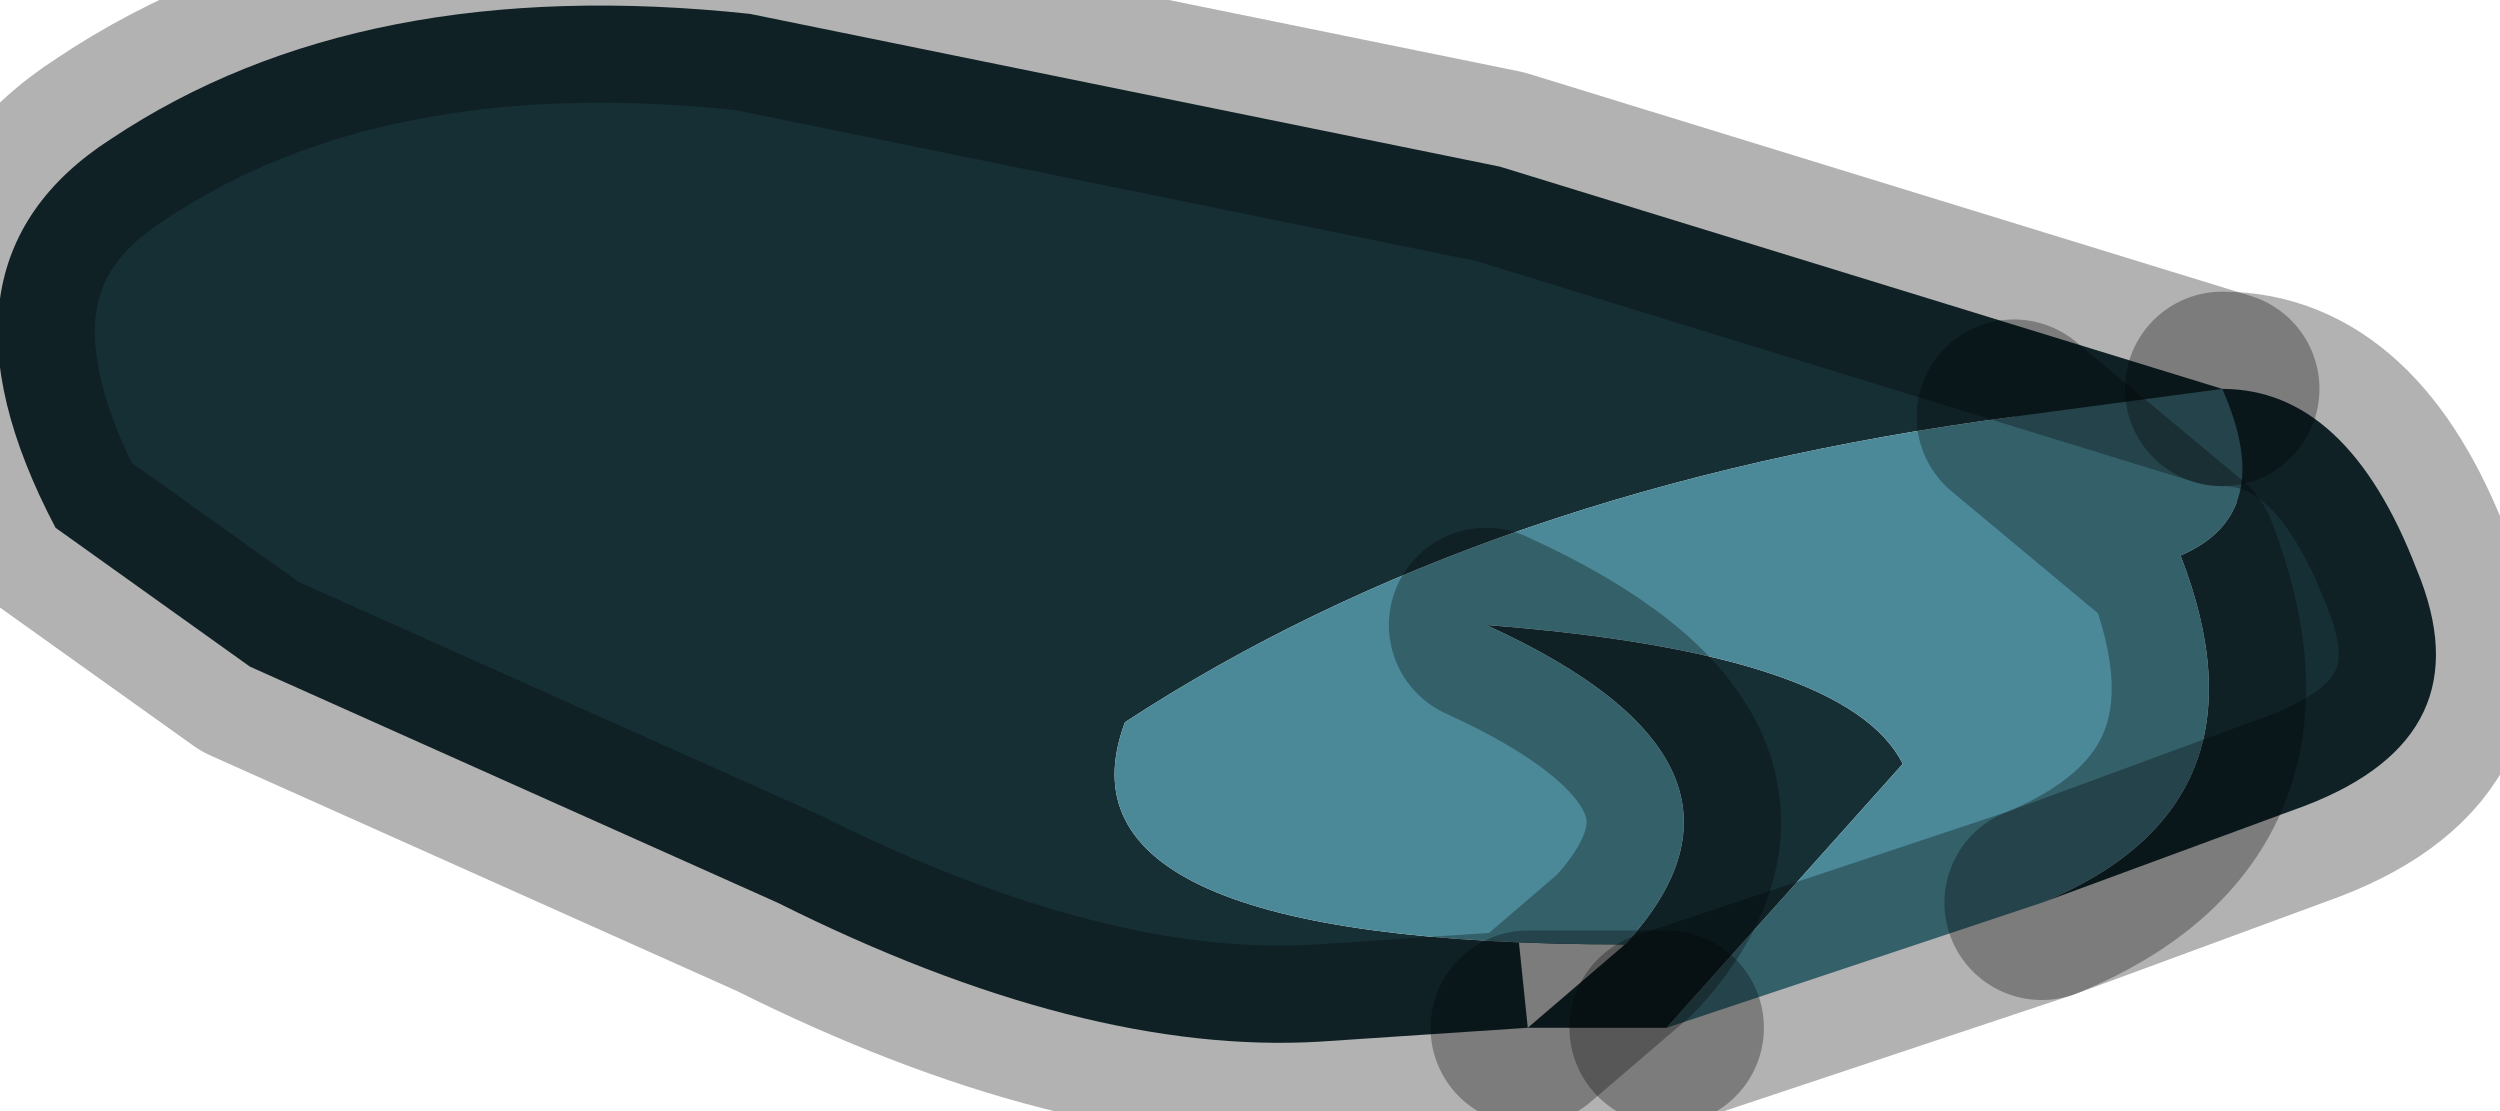 <?xml version="1.0" encoding="utf-8"?>
<svg version="1.1" id="Layer_1"
xmlns="http://www.w3.org/2000/svg"
xmlns:xlink="http://www.w3.org/1999/xlink"
width="9px" height="4px"
xml:space="preserve">
<g id="PathID_1887" transform="matrix(1, 0, 0, 1, 4.4, 1.6)">
<path style="fill:#162F35;fill-opacity:1" d="M1.1 2.1L0.35 2.15Q-0.5 2.2 -1.6 1.65L-3.5 0.8L-4.2 0.3Q-4.7 -0.65 -4 -1.1Q-3.1 -1.7 -1.7 -1.55L1 -1L3.6 -0.2Q4.05 -0.2 4.3 0.45L2.85 -0.1Q0.95 0.15 -0.35 1Q-0.65 1.8 1.45 1.8Q2.05 1.15 0.95 0.65L1.1 2.1M0.95 0.65Q2.25 0.75 2.45 1.15L1.6 2.1L1.1 2.1L1.45 1.8M4.3 0.45Q4.55 1.05 3.9 1.3L2.95 1.65Q3.8 1.3 3.45 0.4Q3.8 0.25 3.6 -0.2" />
<path style="fill:#4B8998;fill-opacity:1" d="M3.45 0.4L2.85 -0.1L3.45 0.4Q3.8 1.3 2.95 1.65L1.6 2.1L2.45 1.15Q2.25 0.75 0.95 0.65Q2.05 1.15 1.45 1.8Q-0.65 1.8 -0.35 1Q0.95 0.15 2.85 -0.1L3.6 -0.2Q3.8 0.25 3.45 0.4" />
<path style="fill:none;stroke-width:0.7;stroke-linecap:round;stroke-linejoin:round;stroke-miterlimit:3;stroke:#000000;stroke-opacity:0.302" d="M3.6 -0.2L1 -1L-1.7 -1.55Q-3.1 -1.7 -4 -1.1Q-4.7 -0.65 -4.2 0.3L-3.5 0.8L-1.6 1.65Q-0.5 2.2 0.35 2.15L1.1 2.1L1.45 1.8Q2.05 1.15 0.95 0.65" />
<path style="fill:none;stroke-width:0.7;stroke-linecap:round;stroke-linejoin:round;stroke-miterlimit:3;stroke:#000000;stroke-opacity:0.302" d="M1.6 2.1L2.95 1.65Q3.8 1.3 3.45 0.4L2.85 -0.1" />
<path style="fill:none;stroke-width:0.7;stroke-linecap:round;stroke-linejoin:round;stroke-miterlimit:3;stroke:#000000;stroke-opacity:0.302" d="M2.95 1.65L3.9 1.3Q4.55 1.05 4.3 0.45Q4.05 -0.2 3.6 -0.2" />
<path style="fill:none;stroke-width:0.7;stroke-linecap:round;stroke-linejoin:round;stroke-miterlimit:3;stroke:#000000;stroke-opacity:0.302" d="M1.6 2.1L1.1 2.1" />
</g>
</svg>
